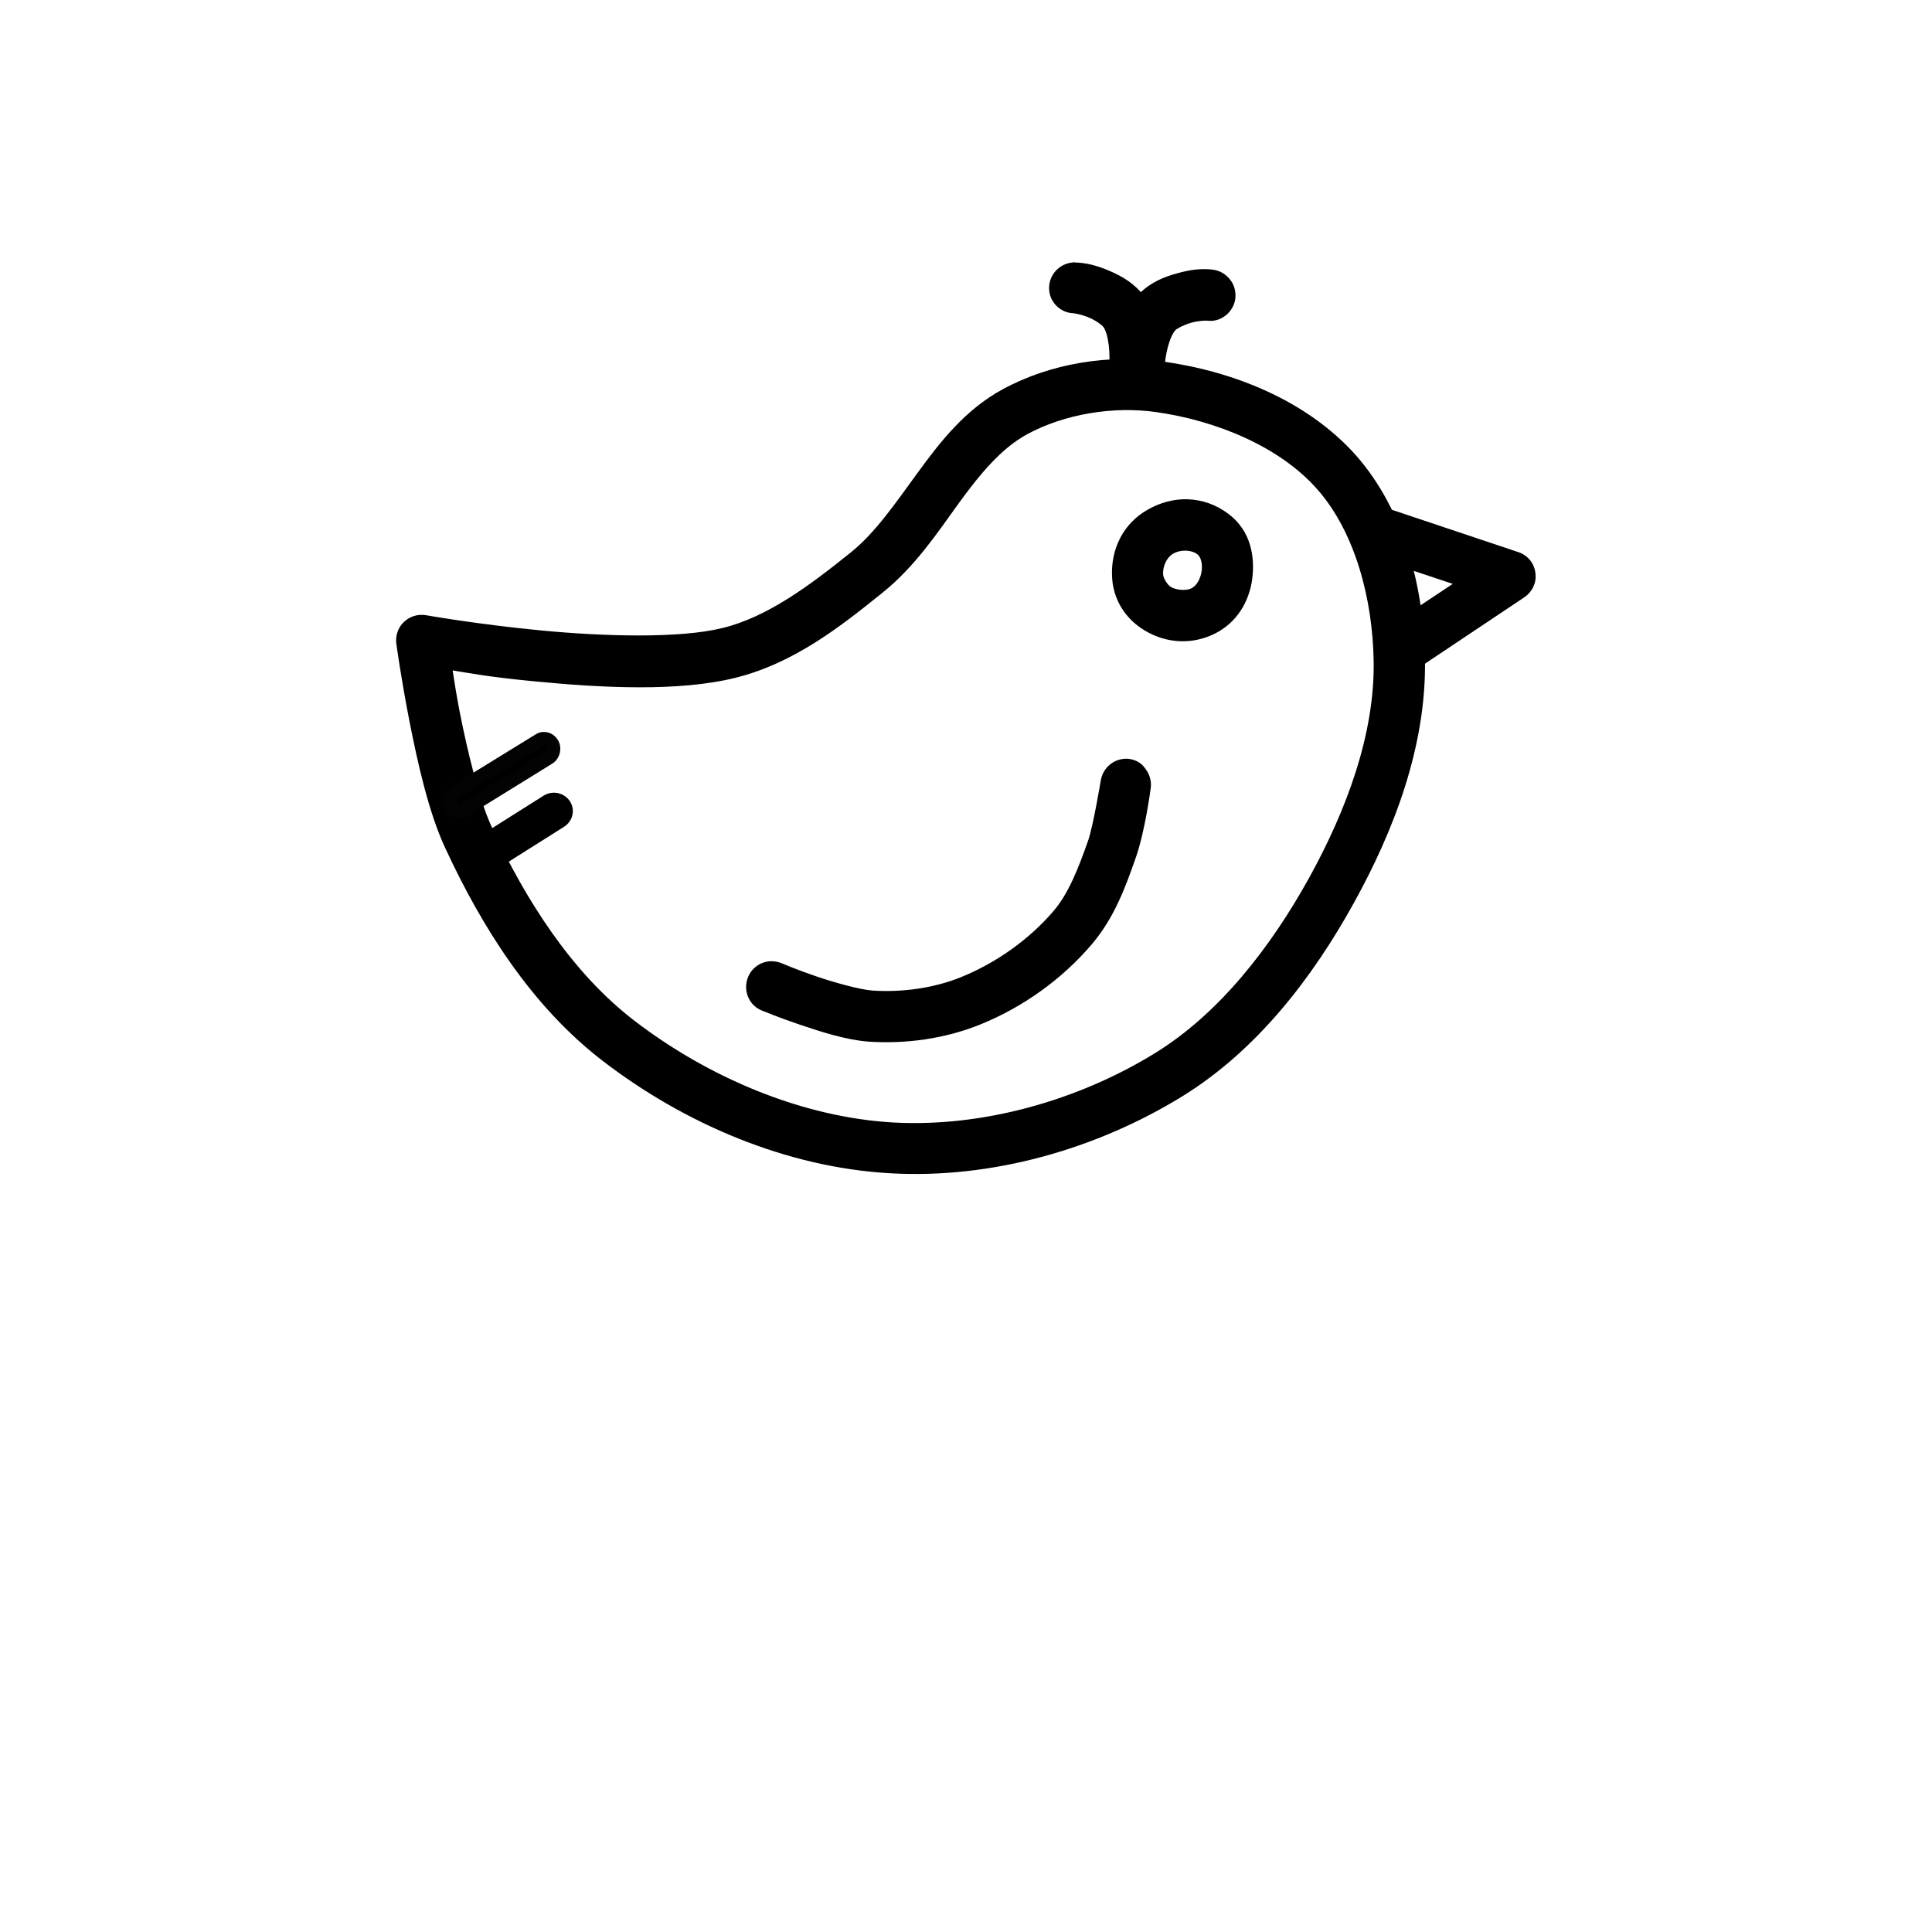 <?xml version="1.0" encoding="utf-8"?>
<!-- Generator: Adobe Illustrator 25.3.1, SVG Export Plug-In . SVG Version: 6.00 Build 0)  -->
<svg version="1.1" id="Layer_1" xmlns="http://www.w3.org/2000/svg" xmlns:xlink="http://www.w3.org/1999/xlink" x="0px" y="0px"
	 viewBox="0 0 700 700" style="enable-background:new 0 0 700 700;" xml:space="preserve">
<style type="text/css">
	.st0{fill-rule:evenodd;clip-rule:evenodd;stroke:#000000;stroke-miterlimit:10;}
	.st1{fill-rule:evenodd;clip-rule:evenodd;stroke:#030303;stroke-width:5;stroke-miterlimit:10;}
	.st2{fill-rule:evenodd;clip-rule:evenodd;stroke:#000000;stroke-width:6;stroke-miterlimit:10;}
</style>
<path class="st0" d="M421.4,131.5c-19.4-2.7-40.4,0.5-57.9,10c-13.6,7.4-22.6,19.1-30.7,30.2c-8.1,11.1-15.4,21.8-24.3,28.9
	c-14.9,12-30.2,23.4-46.5,27.4c-15.6,3.9-43.3,3.1-66.2,0.9c-22.9-2.2-41.5-5.5-41.5-5.5l0,0c-2.8-0.5-5.6,0.4-7.6,2.3
	c-2,1.9-3,4.7-2.6,7.5c0,0,1.7,12.5,4.7,27.8c3,15.3,7,33.2,12.9,45.9c13.2,28.5,31.1,57.2,57,77.1c29.4,22.6,66.3,38.5,103.9,40.6
	c36.6,2.1,74.5-8.7,105.5-27.8c27.1-16.7,47.2-43.1,62-69.9c14.5-26.2,26.2-56.6,25.7-87.9c-0.4-25.4-7.1-53.4-24.8-73.6
	C473.2,145.4,446.5,135,421.4,131.5L421.4,131.5z M418.9,148.8c22,3.1,45.1,12.6,58.8,28.2c13.8,15.7,20.1,39.9,20.5,62.3
	c0.5,26.7-9.9,54.5-23.5,79.1c-13.9,25.1-32.5,49.1-55.8,63.5c-28,17.3-62.8,27.1-95.3,25.3c-33.2-1.9-67.3-16.4-94.2-37.1
	c-22.5-17.3-39.3-43.5-51.8-70.5c-4.4-9.5-8.7-27.1-11.6-41.9c-1.6-8.5-1.8-10.5-2.6-15.4c6.9,1.1,13.7,2.5,30.7,4.1
	c23.7,2.3,51.7,3.8,72.2-1.3c21.1-5.2,38.1-18.6,53.2-30.8c11.7-9.4,19.7-21.5,27.5-32.3c7.8-10.7,15.4-19.9,24.9-25.1
	C385.6,149.5,403.2,146.6,418.9,148.8L418.9,148.8z"/>
<path class="st0" d="M430.4,181.4c-5-0.2-10,1.2-14.5,3.8c-8.7,5-12.8,14-12.5,23.2c0.2,8.4,4.6,15.4,11.6,19.6
	c7.6,4.6,16.8,5.2,25,1.1c7.9-4,12.1-11.4,13.2-19.3c1-7.8-0.3-17.1-8.4-23.2C440.3,183.2,435.4,181.6,430.4,181.4L430.4,181.4z
	 M424.6,200.3c2.7-1.7,7.1-1.8,9.6,0.2c1.8,1.5,2,4.6,1.6,6.9c-0.4,2.3-1.6,4.9-3.7,6.1c-2.4,1.3-6.3,0.7-8.1-0.4
	c-1.2-0.7-3-3.1-3.1-5.1C420.8,205.1,422.2,201.8,424.6,200.3L424.6,200.3z"/>
<path class="st0" d="M501.8,184.4l-5.5,16.6l31.2,10.4L502.5,228l9.7,14.6l39.8-26.6v0c2.8-1.9,4.3-5.1,3.8-8.4
	c-0.4-3.3-2.7-6.1-5.9-7.1L501.8,184.4z"/>
<path class="st0" d="M408.3,275.4c-4.5-0.1-8.3,3.1-9,7.6c0,0-2.7,16.3-4.6,21.8c-3.5,9.9-7.1,19.2-12.6,25.6
	c-8.9,10.4-20.9,18.9-33.7,24.1c-9.9,4-21.3,5.6-32.3,4.9c-4.3-0.3-13.2-2.7-20.3-5.1c-7.1-2.4-12.7-4.8-12.7-4.8
	c-2.2-0.9-4.6-1-6.8-0.1c-2.2,0.9-3.9,2.6-4.8,4.8c-0.9,2.2-0.9,4.6,0,6.8c0.9,2.2,2.7,3.9,4.8,4.7c0,0,6,2.5,13.7,5.1
	s16.7,5.5,24.7,6.1c13.4,0.9,27.4-1,40.1-6.1c15.4-6.2,29.6-16.3,40.4-29c8.2-9.6,12.3-21.1,15.8-31.1c3.4-9.6,5.4-25,5.4-25l0,0
	c0.4-2.5-0.3-5-1.9-7C413.2,276.7,410.8,275.5,408.3,275.4L408.3,275.4z"/>
<path class="st0" d="M388.7,95.6c-4.6,0.4-8.1,4.2-8.1,8.8s3.7,8.4,8.3,8.6c0.6,0,3.6,0.6,6.1,1.7c2.5,1.1,4.7,2.8,5.2,3.5
	c1.9,2.6,2.8,10.1,2,16c-0.6,4.8,2.7,9.2,7.5,9.8c4.8,0.6,9.2-2.7,9.8-7.5c1.1-8,1.8-19.3-5.3-28.8c-3.5-4.7-8-7.2-12.4-9.1
	s-8.3-2.9-12.3-3C389.3,95.5,389,95.5,388.7,95.6L388.7,95.6z"/>
<path class="st0" d="M439.4,98.2c-4.1-0.5-8.2,0-12.7,1.3c-4.5,1.2-9.4,3.1-13.5,7.2c-8.4,8.4-9.2,19.8-9.3,27.8v0
	c0,2.3,0.8,4.6,2.5,6.3c1.6,1.7,3.9,2.6,6.2,2.7s4.6-0.9,6.2-2.5c1.7-1.6,2.6-3.9,2.6-6.2c0-5.9,1.9-13.3,4.2-15.6
	c0.6-0.6,3-1.9,5.7-2.7s5.7-0.9,6.2-0.8l0,0c2.3,0.3,4.6-0.4,6.4-1.9c1.8-1.5,3-3.6,3.2-5.9s-0.4-4.6-1.9-6.4
	C443.8,99.7,441.7,98.5,439.4,98.2L439.4,98.2z"/>
<path class="st1" d="M196.9,267.7c-0.5,0-1,0.2-1.5,0.5L165,286.9c-1.6,1-2.2,3.3-1.3,5.1c0.9,1.8,3,2.4,4.6,1.4l30.4-18.8
	c1.4-0.8,2.1-2.6,1.7-4.3C199.9,268.7,198.5,267.6,196.9,267.7L196.9,267.7z"/>
<path class="st2" d="M200.7,290.2c-0.7,0-1.5,0.2-2.1,0.6l-26,16.4c-1.8,1.1-2.3,3.4-1.1,5.1c1.2,1.7,3.5,2.2,5.3,1.1l26-16.4v0
	c1.4-0.9,2.1-2.6,1.6-4.2C203.9,291.3,202.4,290.2,200.7,290.2L200.7,290.2z"/>
</svg>
